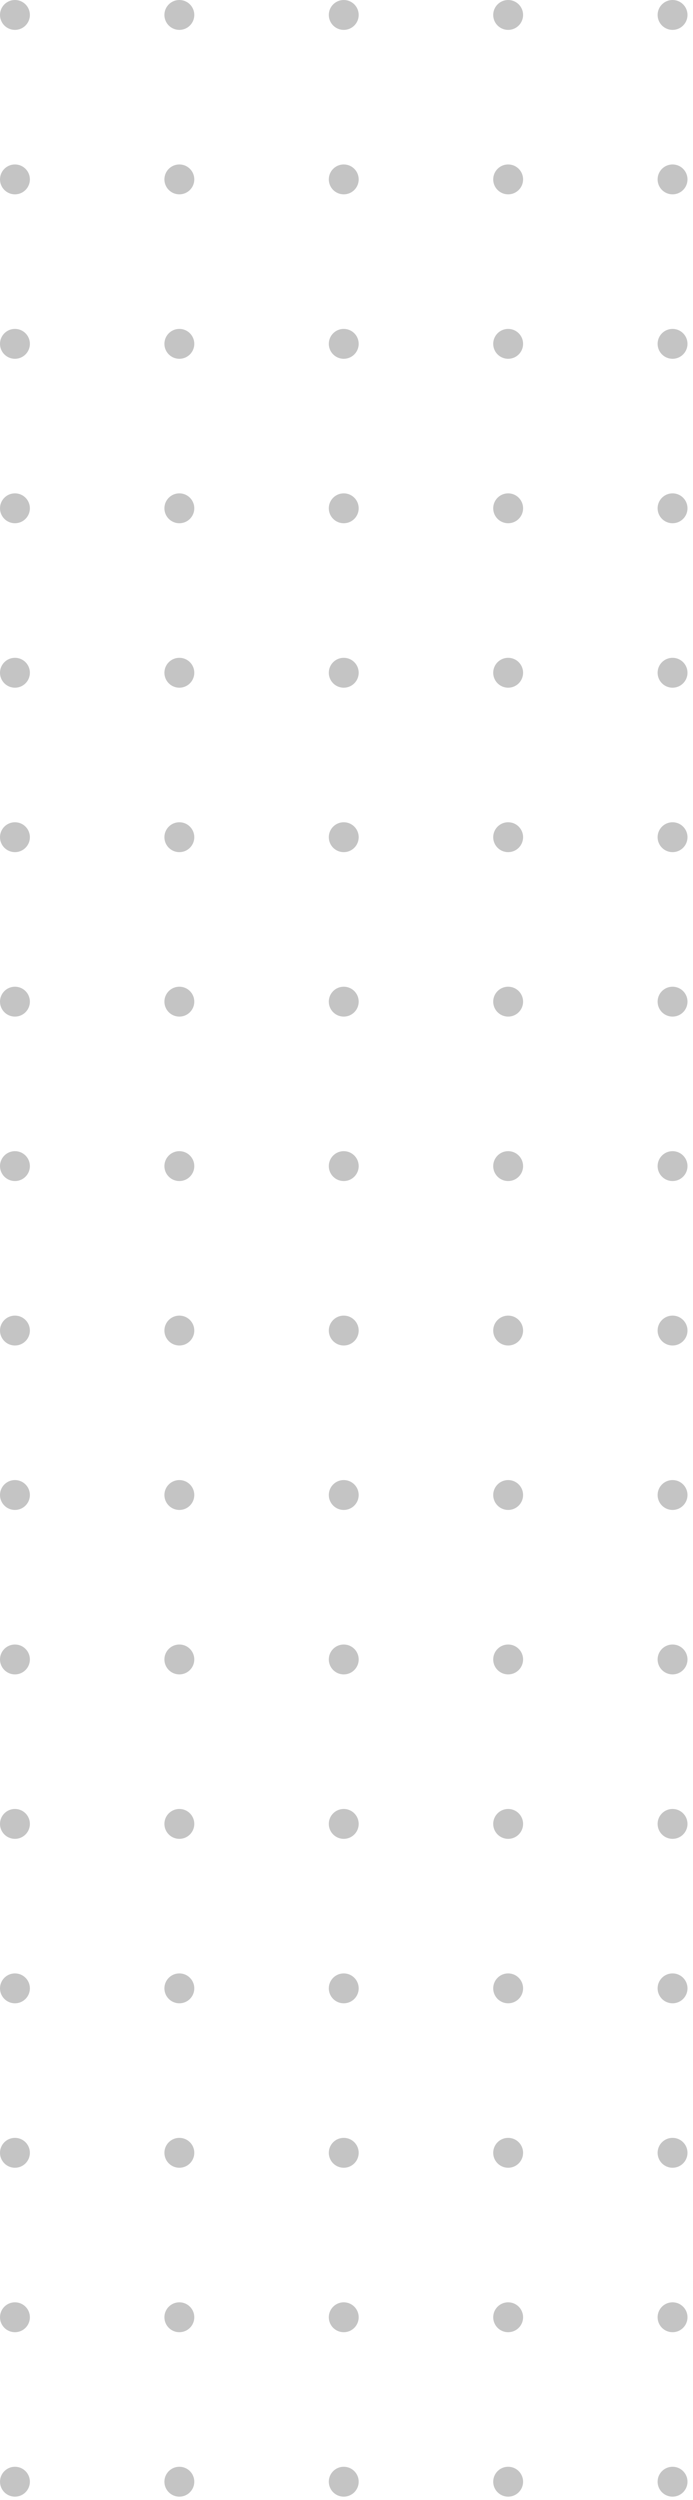 <svg width="122" height="440" viewBox="0 0 122 440" fill="none" xmlns="http://www.w3.org/2000/svg">
<circle cx="2.631" cy="2.631" r="2.631" fill="#C4C4C4"/>
<circle cx="2.631" cy="234.168" r="2.631" fill="#C4C4C4"/>
<circle cx="2.631" cy="118.4" r="2.631" fill="#C4C4C4"/>
<circle cx="2.631" cy="349.936" r="2.631" fill="#C4C4C4"/>
<circle cx="2.631" cy="60.515" r="2.631" fill="#C4C4C4"/>
<circle cx="2.631" cy="292.052" r="2.631" fill="#C4C4C4"/>
<circle cx="2.631" cy="176.284" r="2.631" fill="#C4C4C4"/>
<circle cx="2.631" cy="407.82" r="2.631" fill="#C4C4C4"/>
<circle cx="2.631" cy="31.573" r="2.631" fill="#C4C4C4"/>
<circle cx="2.631" cy="263.11" r="2.631" fill="#C4C4C4"/>
<circle cx="2.631" cy="147.341" r="2.631" fill="#C4C4C4"/>
<circle cx="2.631" cy="378.878" r="2.631" fill="#C4C4C4"/>
<circle cx="2.631" cy="89.457" r="2.631" fill="#C4C4C4"/>
<circle cx="2.631" cy="320.994" r="2.631" fill="#C4C4C4"/>
<circle cx="2.631" cy="205.226" r="2.631" fill="#C4C4C4"/>
<circle cx="2.631" cy="436.762" r="2.631" fill="#C4C4C4"/>
<circle cx="60.515" cy="2.631" r="2.631" fill="#C4C4C4"/>
<circle cx="60.515" cy="234.168" r="2.631" fill="#C4C4C4"/>
<circle cx="60.515" cy="118.4" r="2.631" fill="#C4C4C4"/>
<circle cx="60.515" cy="349.936" r="2.631" fill="#C4C4C4"/>
<circle cx="60.515" cy="60.515" r="2.631" fill="#C4C4C4"/>
<circle cx="60.515" cy="292.052" r="2.631" fill="#C4C4C4"/>
<circle cx="60.515" cy="176.284" r="2.631" fill="#C4C4C4"/>
<circle cx="60.515" cy="407.82" r="2.631" fill="#C4C4C4"/>
<circle cx="60.515" cy="31.573" r="2.631" fill="#C4C4C4"/>
<circle cx="60.515" cy="263.11" r="2.631" fill="#C4C4C4"/>
<circle cx="60.515" cy="147.341" r="2.631" fill="#C4C4C4"/>
<circle cx="60.515" cy="378.878" r="2.631" fill="#C4C4C4"/>
<circle cx="60.515" cy="89.457" r="2.631" fill="#C4C4C4"/>
<circle cx="60.515" cy="320.994" r="2.631" fill="#C4C4C4"/>
<circle cx="60.515" cy="205.226" r="2.631" fill="#C4C4C4"/>
<circle cx="60.515" cy="436.762" r="2.631" fill="#C4C4C4"/>
<circle cx="31.574" cy="2.631" r="2.631" fill="#C4C4C4"/>
<circle cx="31.574" cy="234.168" r="2.631" fill="#C4C4C4"/>
<circle cx="31.574" cy="118.4" r="2.631" fill="#C4C4C4"/>
<circle cx="31.574" cy="349.936" r="2.631" fill="#C4C4C4"/>
<circle cx="31.574" cy="60.515" r="2.631" fill="#C4C4C4"/>
<circle cx="31.574" cy="292.052" r="2.631" fill="#C4C4C4"/>
<circle cx="31.574" cy="176.284" r="2.631" fill="#C4C4C4"/>
<circle cx="31.574" cy="407.82" r="2.631" fill="#C4C4C4"/>
<circle cx="31.574" cy="31.573" r="2.631" fill="#C4C4C4"/>
<circle cx="31.574" cy="263.11" r="2.631" fill="#C4C4C4"/>
<circle cx="31.574" cy="147.341" r="2.631" fill="#C4C4C4"/>
<circle cx="31.574" cy="378.878" r="2.631" fill="#C4C4C4"/>
<circle cx="31.574" cy="89.457" r="2.631" fill="#C4C4C4"/>
<circle cx="31.574" cy="320.994" r="2.631" fill="#C4C4C4"/>
<circle cx="31.574" cy="205.226" r="2.631" fill="#C4C4C4"/>
<circle cx="31.574" cy="436.762" r="2.631" fill="#C4C4C4"/>
<circle cx="89.458" cy="2.631" r="2.631" fill="#C4C4C4"/>
<circle cx="89.458" cy="234.168" r="2.631" fill="#C4C4C4"/>
<circle cx="89.458" cy="118.4" r="2.631" fill="#C4C4C4"/>
<circle cx="89.458" cy="349.936" r="2.631" fill="#C4C4C4"/>
<circle cx="89.458" cy="60.515" r="2.631" fill="#C4C4C4"/>
<circle cx="89.458" cy="292.052" r="2.631" fill="#C4C4C4"/>
<circle cx="89.458" cy="176.284" r="2.631" fill="#C4C4C4"/>
<circle cx="89.458" cy="407.82" r="2.631" fill="#C4C4C4"/>
<circle cx="89.458" cy="31.573" r="2.631" fill="#C4C4C4"/>
<circle cx="89.458" cy="263.11" r="2.631" fill="#C4C4C4"/>
<circle cx="89.458" cy="147.341" r="2.631" fill="#C4C4C4"/>
<circle cx="89.458" cy="378.878" r="2.631" fill="#C4C4C4"/>
<circle cx="89.458" cy="89.457" r="2.631" fill="#C4C4C4"/>
<circle cx="89.458" cy="320.994" r="2.631" fill="#C4C4C4"/>
<circle cx="89.458" cy="205.226" r="2.631" fill="#C4C4C4"/>
<circle cx="89.458" cy="436.762" r="2.631" fill="#C4C4C4"/>
<circle cx="118.4" cy="2.631" r="2.631" fill="#C4C4C4"/>
<circle cx="118.4" cy="234.168" r="2.631" fill="#C4C4C4"/>
<circle cx="118.4" cy="118.4" r="2.631" fill="#C4C4C4"/>
<circle cx="118.4" cy="349.936" r="2.631" fill="#C4C4C4"/>
<circle cx="118.4" cy="60.515" r="2.631" fill="#C4C4C4"/>
<circle cx="118.4" cy="292.052" r="2.631" fill="#C4C4C4"/>
<circle cx="118.4" cy="176.284" r="2.631" fill="#C4C4C4"/>
<circle cx="118.4" cy="407.82" r="2.631" fill="#C4C4C4"/>
<circle cx="118.4" cy="31.573" r="2.631" fill="#C4C4C4"/>
<circle cx="118.4" cy="263.11" r="2.631" fill="#C4C4C4"/>
<circle cx="118.4" cy="147.341" r="2.631" fill="#C4C4C4"/>
<circle cx="118.4" cy="378.878" r="2.631" fill="#C4C4C4"/>
<circle cx="118.4" cy="89.457" r="2.631" fill="#C4C4C4"/>
<circle cx="118.4" cy="320.994" r="2.631" fill="#C4C4C4"/>
<circle cx="118.4" cy="205.226" r="2.631" fill="#C4C4C4"/>
<circle cx="118.4" cy="436.762" r="2.631" fill="#C4C4C4"/>
</svg>

